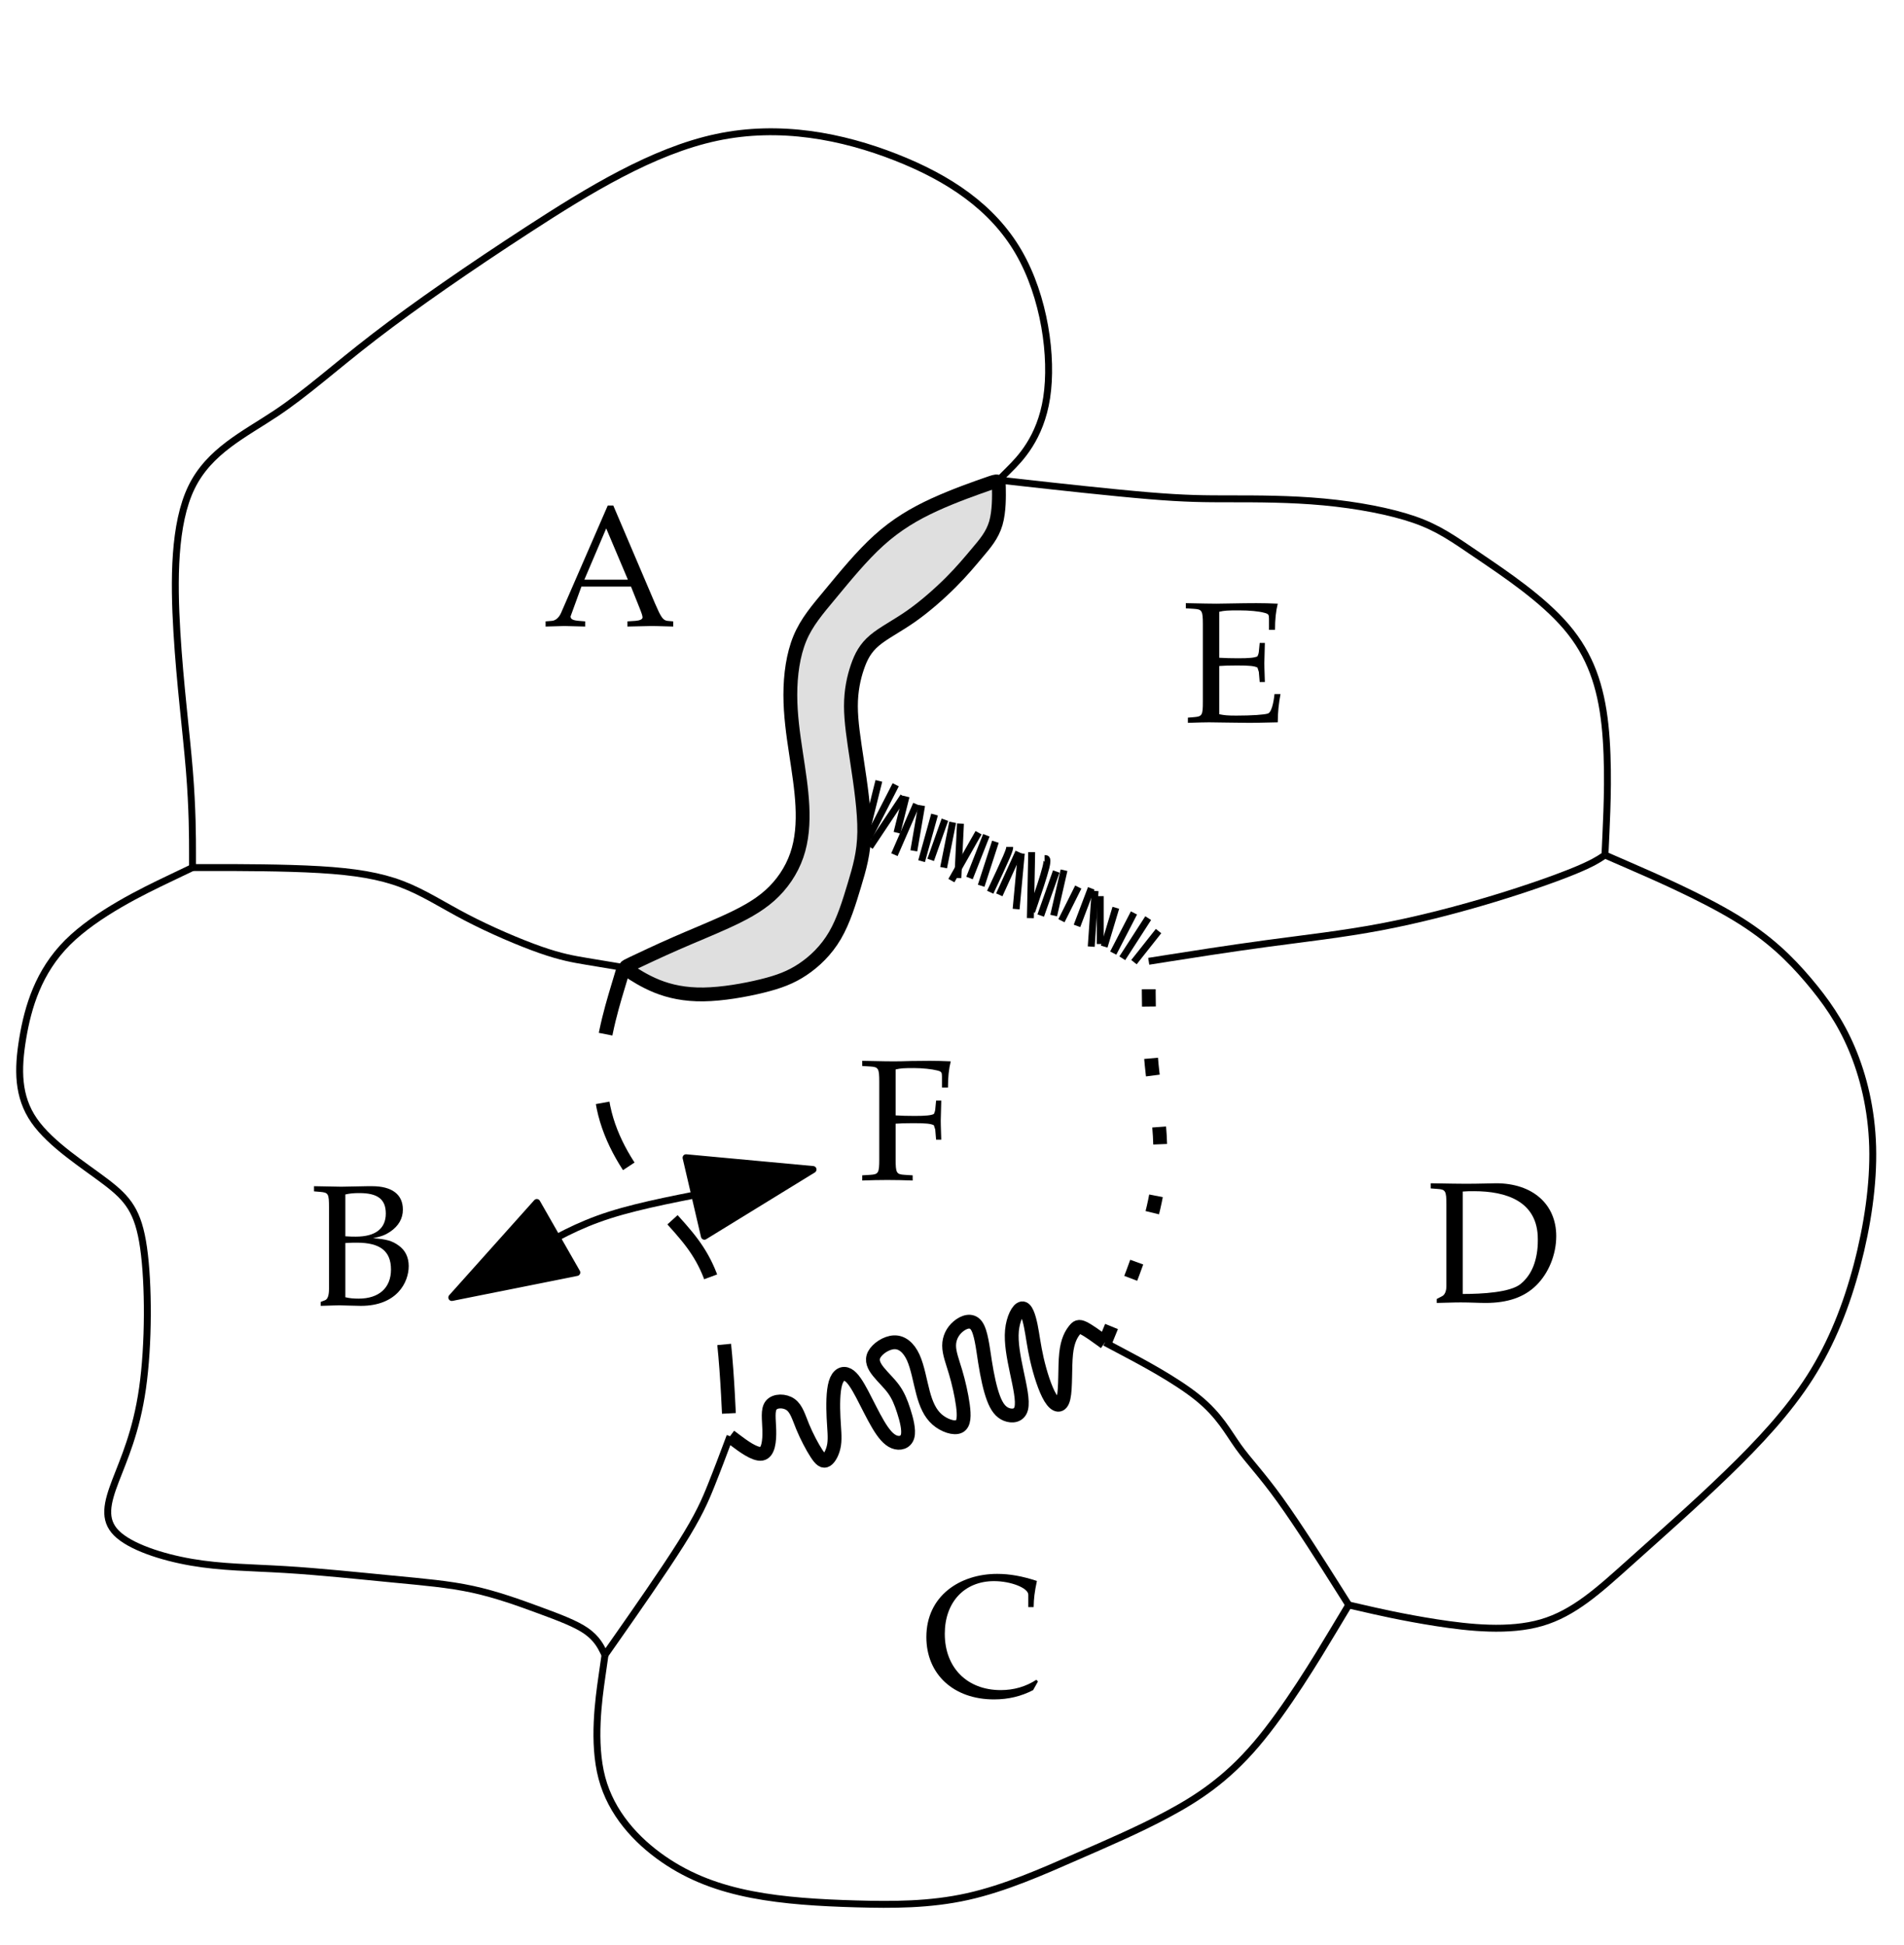 <?xml version="1.0" standalone="no"?>
<!DOCTYPE svg PUBLIC "-//W3C//DTD SVG 1.1//EN" "http://www.w3.org/Graphics/SVG/1.1/DTD/svg11.dtd">
<svg width="100%" height="100%" viewBox="0 0 918 938" version="1.1" xmlns="http://www.w3.org/2000/svg" xmlns:xlink="http://www.w3.org/1999/xlink" xml:space="preserve" style="fill-rule:evenodd;clip-rule:evenodd;stroke-linejoin:round;stroke-miterlimit:10;">
    <g transform="matrix(8.333,0,0,8.333,0,0)">
        <path d="M54.063,29.204C52.903,29.736 51.864,30.353 50.857,31.262C49.851,32.171 48.877,33.372 48.082,34.33C47.286,35.287 46.67,36.001 46.28,36.943C45.89,37.885 45.728,39.053 45.728,40.206C45.728,41.358 45.89,42.494 46.053,43.566C46.215,44.637 46.377,45.643 46.426,46.634C46.475,47.624 46.41,48.597 46.101,49.49C45.793,50.383 45.241,51.195 44.527,51.828C43.813,52.461 42.936,52.915 42.011,53.337C41.086,53.759 40.112,54.149 39.117,54.585C38.122,55.02 37.106,55.502 36.598,55.743C36.09,55.985 36.09,55.985 36.387,56.182C36.684,56.379 37.278,56.773 38.013,57.068C38.748,57.363 39.625,57.558 40.712,57.541C41.8,57.525 43.098,57.298 44.089,57.054C45.079,56.811 45.761,56.551 46.442,56.096C47.124,55.642 47.806,54.993 48.309,54.132C48.812,53.272 49.137,52.201 49.431,51.224C49.725,50.247 49.988,49.364 50.005,48.147C50.021,46.93 49.79,45.378 49.593,44.082C49.397,42.787 49.234,41.748 49.234,40.855C49.234,39.962 49.397,39.215 49.608,38.598C49.819,37.982 50.078,37.495 50.598,37.057C51.117,36.618 51.896,36.229 52.708,35.661C53.519,35.093 54.363,34.346 55.013,33.697C55.662,33.047 56.117,32.496 56.555,31.976C56.993,31.457 57.415,30.97 57.618,30.276C57.82,29.582 57.803,28.68 57.795,28.23C57.786,27.779 57.786,27.779 57.146,28.003C56.505,28.226 55.223,28.673 54.063,29.204" style="fill:rgb(223,223,223);"/>
        <path d="M54.063,29.204C52.903,29.736 51.864,30.353 50.857,31.262C49.851,32.171 48.877,33.372 48.082,34.33C47.286,35.287 46.67,36.001 46.28,36.943C45.89,37.885 45.728,39.053 45.728,40.206C45.728,41.358 45.89,42.494 46.053,43.566C46.215,44.637 46.377,45.643 46.426,46.634C46.475,47.624 46.41,48.597 46.101,49.49C45.793,50.383 45.241,51.195 44.527,51.828C43.813,52.461 42.936,52.915 42.011,53.337C41.086,53.759 40.112,54.149 39.117,54.585C38.122,55.02 37.106,55.502 36.598,55.743C36.09,55.985 36.09,55.985 36.387,56.182C36.684,56.379 37.278,56.773 38.013,57.068C38.748,57.363 39.625,57.558 40.712,57.541C41.8,57.525 43.098,57.298 44.089,57.054C45.079,56.811 45.761,56.551 46.442,56.096C47.124,55.642 47.806,54.993 48.309,54.132C48.812,53.272 49.137,52.201 49.431,51.224C49.725,50.247 49.988,49.364 50.005,48.147C50.021,46.93 49.79,45.378 49.593,44.082C49.397,42.787 49.234,41.748 49.234,40.855C49.234,39.962 49.397,39.215 49.608,38.598C49.819,37.982 50.078,37.495 50.598,37.057C51.117,36.618 51.896,36.229 52.708,35.661C53.519,35.093 54.363,34.346 55.013,33.697C55.662,33.047 56.117,32.496 56.555,31.976C56.993,31.457 57.415,30.97 57.618,30.276C57.82,29.582 57.803,28.68 57.795,28.23C57.786,27.779 57.786,27.779 57.146,28.003C56.505,28.226 55.223,28.673 54.063,29.204Z" style="fill:none;stroke-width:0.8px;stroke:black;"/>
        <path d="M57.786,27.779L58.389,27.176C58.992,26.574 60.197,25.368 60.559,23.018C60.92,20.667 60.438,17.172 58.932,14.58C57.425,11.989 54.894,10.301 51.82,9.096C48.746,7.89 45.13,7.167 41.454,7.951C37.777,8.734 34.041,11.024 30.605,13.254C27.17,15.484 24.036,17.654 21.686,19.462C19.335,21.27 17.768,22.716 15.96,23.922C14.152,25.127 12.103,26.092 11.079,28.201C10.054,30.31 10.054,33.565 10.235,36.578C10.416,39.591 10.777,42.364 10.958,44.594C11.139,46.824 11.139,48.511 11.139,49.355L11.139,50.199" style="fill:none;stroke-width:0.4px;stroke:black;"/>
        <path d="M11.139,50.199L9.753,50.862C8.367,51.525 5.594,52.851 3.907,54.538C2.219,56.226 1.617,58.275 1.315,60.083C1.014,61.89 1.014,63.457 1.978,64.844C2.942,66.23 4.871,67.435 6.137,68.399C7.402,69.364 8.005,70.087 8.306,72.197C8.608,74.306 8.608,77.802 8.246,80.333C7.884,82.864 7.161,84.431 6.679,85.697C6.197,86.962 5.956,87.927 6.739,88.71C7.523,89.494 9.331,90.096 11.079,90.397C12.826,90.699 14.514,90.699 16.503,90.819C18.492,90.94 20.782,91.181 22.65,91.362C24.518,91.542 25.965,91.663 27.351,91.964C28.737,92.266 30.063,92.748 31.208,93.17C32.353,93.592 33.317,93.953 33.92,94.375C34.523,94.797 34.764,95.279 34.884,95.52L35.005,95.761" style="fill:none;stroke-width:0.4px;stroke:black;"/>
        <path d="M11.139,50.199L12.465,50.199C13.791,50.199 16.442,50.199 18.492,50.319C20.541,50.44 21.987,50.681 23.253,51.163C24.518,51.645 25.603,52.368 26.989,53.091C28.376,53.815 30.063,54.538 31.269,54.96C32.474,55.382 33.197,55.502 33.92,55.623C34.643,55.743 35.367,55.864 35.728,55.924L36.09,55.984" style="fill:none;stroke-width:0.4px;stroke:black;"/>
        <path d="M66.465,55.623L67.61,55.442C68.755,55.261 71.045,54.9 73.275,54.598C75.505,54.297 77.675,54.056 79.905,53.634C82.135,53.212 84.425,52.609 86.414,52.007C88.403,51.404 90.09,50.801 91.115,50.38C92.139,49.958 92.501,49.716 92.681,49.596L92.862,49.475" style="fill:none;stroke-width:0.4px;stroke:black;"/>
        <path d="M92.862,49.475L92.923,48.149C92.983,46.823 93.103,44.172 92.862,41.942C92.621,39.712 92.019,37.904 90.632,36.277C89.246,34.65 87.077,33.203 85.57,32.179C84.063,31.154 83.22,30.551 81.834,30.069C80.447,29.587 78.519,29.225 76.59,29.044C74.662,28.864 72.733,28.864 71.226,28.864C69.72,28.864 68.635,28.864 66.465,28.683C64.295,28.502 61.041,28.141 59.414,27.96L57.786,27.779" style="fill:none;stroke-width:0.4px;stroke:black;"/>
        <path d="M92.862,49.475L94.248,50.078C95.635,50.681 98.407,51.886 100.396,53.091C102.385,54.297 103.59,55.502 104.615,56.707C105.639,57.913 106.483,59.118 107.146,60.685C107.809,62.252 108.291,64.181 108.351,66.351C108.411,68.52 108.05,70.931 107.447,73.221C106.844,75.511 106.001,77.681 104.735,79.67C103.469,81.659 101.782,83.467 99.914,85.275C98.046,87.083 95.997,88.891 94.249,90.458C92.501,92.025 91.054,93.351 89.186,93.893C87.318,94.435 85.028,94.194 83.099,93.893C81.17,93.592 79.603,93.23 78.82,93.049L78.036,92.869" style="fill:none;stroke-width:0.4px;stroke:black;"/>
        <path d="M78.036,92.869L77.132,94.375C76.228,95.882 74.42,98.895 72.673,100.944C70.925,102.994 69.237,104.078 67.55,104.982C65.862,105.886 64.175,106.609 62.246,107.453C60.318,108.297 58.148,109.261 55.978,109.743C53.809,110.226 51.639,110.226 49.53,110.165C47.42,110.105 45.371,109.985 43.503,109.623C41.635,109.261 39.947,108.658 38.38,107.574C36.813,106.489 35.367,104.922 34.824,102.873C34.282,100.824 34.643,98.292 34.824,97.027L35.005,95.761" style="fill:none;stroke-width:0.4px;stroke:black;"/>
        <path d="M35.005,95.761L35.849,94.556C36.692,93.35 38.38,90.94 39.405,89.312C40.429,87.685 40.791,86.842 41.152,85.938C41.514,85.034 41.876,84.069 42.056,83.587L42.237,83.105" style="fill:none;stroke-width:0.4px;stroke:black;"/>
        <path d="M63.934,77.681L64.958,78.223C65.983,78.766 68.032,79.85 69.297,80.875C70.563,81.899 71.045,82.864 71.648,83.708C72.251,84.551 72.974,85.275 74.059,86.781C75.143,88.288 76.59,90.578 77.313,91.724L78.036,92.869" style="fill:none;stroke-width:0.4px;stroke:black;"/>
        <path d="M63.934,77.681L64.476,76.355C65.019,75.029 66.104,72.378 66.646,70.268C67.188,68.159 67.188,66.591 67.068,65.205C66.947,63.819 66.706,62.614 66.585,61.047C66.465,59.48 66.465,57.551 66.465,56.587L66.465,55.623" style="fill:none;stroke-width:0.8px;stroke-dasharray:1,3;stroke:black;"/>
        <path d="M36.09,55.984L35.728,57.19C35.367,58.395 34.643,60.806 34.764,62.915C34.885,65.025 35.849,66.832 36.934,68.279C38.019,69.725 39.224,70.81 40.068,71.955C40.911,73.1 41.393,74.306 41.695,76.174C41.996,78.042 42.117,80.574 42.177,81.839L42.237,83.105" style="fill:none;stroke-width:0.8px;stroke-dasharray:4,4;stroke:black;"/>
        <path d="M42.237,83.105L42.597,83.376C42.957,83.647 43.677,84.188 44.069,84.118C44.462,84.048 44.527,83.366 44.511,82.749C44.495,82.132 44.397,81.581 44.624,81.305C44.852,81.029 45.404,81.029 45.744,81.272C46.085,81.516 46.215,82.002 46.442,82.554C46.67,83.106 46.994,83.723 47.238,84.096C47.481,84.47 47.644,84.6 47.822,84.486C48.001,84.372 48.196,84.015 48.261,83.593C48.325,83.171 48.26,82.684 48.228,82.019C48.195,81.353 48.195,80.509 48.342,80.022C48.488,79.535 48.78,79.406 49.056,79.552C49.332,79.698 49.591,80.12 49.884,80.671C50.176,81.223 50.5,81.905 50.809,82.425C51.117,82.944 51.409,83.301 51.734,83.431C52.059,83.561 52.416,83.463 52.513,83.106C52.61,82.749 52.448,82.132 52.286,81.629C52.124,81.126 51.961,80.737 51.702,80.38C51.442,80.022 51.085,79.698 50.825,79.373C50.565,79.048 50.403,78.724 50.581,78.383C50.76,78.042 51.279,77.685 51.734,77.669C52.188,77.652 52.578,77.977 52.838,78.545C53.097,79.113 53.227,79.925 53.406,80.59C53.584,81.256 53.812,81.775 54.217,82.133C54.623,82.49 55.207,82.685 55.5,82.538C55.792,82.392 55.792,81.905 55.711,81.304C55.629,80.704 55.467,79.99 55.288,79.389C55.11,78.789 54.915,78.302 54.915,77.863C54.915,77.425 55.11,77.035 55.435,76.76C55.759,76.484 56.214,76.322 56.49,76.695C56.766,77.068 56.863,77.977 56.993,78.805C57.123,79.632 57.285,80.379 57.48,80.899C57.675,81.418 57.902,81.71 58.227,81.84C58.551,81.97 58.973,81.937 59.087,81.499C59.201,81.061 59.006,80.217 58.827,79.373C58.649,78.529 58.486,77.685 58.551,76.987C58.616,76.289 58.908,75.737 59.135,75.705C59.363,75.672 59.525,76.159 59.639,76.711C59.752,77.263 59.817,77.88 59.996,78.659C60.175,79.438 60.467,80.379 60.775,80.883C61.083,81.386 61.408,81.451 61.538,80.883C61.668,80.315 61.603,79.113 61.684,78.334C61.765,77.555 61.992,77.198 62.155,76.987C62.317,76.776 62.414,76.711 62.7,76.851C62.986,76.991 63.459,77.336 63.696,77.509L63.933,77.681" style="fill:none;stroke-width:0.8px;stroke:black;"/>
        <path d="M50.851,45.185L50.726,45.685C50.602,46.184 50.352,47.183 50.215,47.745C50.077,48.307 50.052,48.431 50.04,48.494L50.027,48.556" style="fill:none;stroke-width:0.4px;stroke:black;"/>
        <path d="M51.825,45.41L51.563,45.922C51.3,46.434 50.776,47.458 50.514,47.97L50.252,48.482" style="fill:none;stroke-width:0.4px;stroke:black;"/>
        <path d="M50.327,49.006L50.652,48.519C50.976,48.032 51.625,47.058 51.95,46.571L52.275,46.084" style="fill:none;stroke-width:0.4px;stroke:black;"/>
        <path d="M52.424,46.084L52.337,46.434C52.249,46.783 52.075,47.483 51.987,47.832L51.9,48.182" style="fill:none;stroke-width:0.4px;stroke:black;"/>
        <path d="M51.75,49.455L51.963,48.968C52.175,48.481 52.599,47.508 52.811,47.021L53.024,46.534" style="fill:none;stroke-width:0.4px;stroke:black;"/>
        <path d="M53.323,46.608L53.249,47.045C53.174,47.482 53.024,48.356 52.949,48.793L52.874,49.231" style="fill:none;stroke-width:0.4px;stroke:black;"/>
        <path d="M53.323,49.83L53.448,49.38C53.573,48.931 53.823,48.032 53.948,47.583L54.072,47.133" style="fill:none;stroke-width:0.4px;stroke:black;"/>
        <path d="M53.848,49.755L53.985,49.368C54.122,48.981 54.397,48.207 54.534,47.82L54.672,47.433" style="fill:none;stroke-width:0.4px;stroke:black;"/>
        <path d="M55.122,47.582L55.034,48.019C54.947,48.457 54.772,49.331 54.684,49.768L54.597,50.205" style="fill:none;stroke-width:0.4px;stroke:black;"/>
        <path d="M55.421,50.804L55.446,50.279C55.471,49.755 55.521,48.706 55.546,48.182L55.571,47.657" style="fill:none;stroke-width:0.4px;stroke:black;"/>
        <path d="M55.047,50.954L55.309,50.492C55.571,50.03 56.095,49.106 56.357,48.644L56.62,48.182" style="fill:none;stroke-width:0.4px;stroke:black;"/>
        <path d="M56.095,50.804L56.258,50.392C56.42,49.979 56.745,49.155 56.907,48.743L57.07,48.331" style="fill:none;stroke-width:0.4px;stroke:black;"/>
        <path d="M56.77,51.253L56.907,50.829C57.044,50.404 57.319,49.555 57.457,49.131L57.594,48.706" style="fill:none;stroke-width:0.4px;stroke:black;"/>
        <path d="M57.294,51.628L57.481,51.228C57.669,50.829 58.043,50.03 58.231,49.593C58.418,49.156 58.418,49.081 58.418,49.043L58.418,49.006" style="fill:none;stroke-width:0.4px;stroke:black;"/>
        <path d="M57.818,51.778L58.006,51.366C58.193,50.954 58.568,50.13 58.755,49.718L58.942,49.306" style="fill:none;stroke-width:0.4px;stroke:black;"/>
        <path d="M58.792,52.602L58.842,52.065C58.892,51.528 58.992,50.454 59.042,49.917L59.092,49.38" style="fill:none;stroke-width:0.4px;stroke:black;"/>
        <path d="M59.616,53.126L59.629,52.514C59.641,51.903 59.666,50.679 59.679,50.042C59.691,49.405 59.691,49.355 59.691,49.331L59.691,49.306" style="fill:none;stroke-width:0.4px;stroke:black;"/>
        <path d="M59.691,52.751L59.866,52.239C60.041,51.728 60.39,50.704 60.515,50.192C60.64,49.68 60.54,49.68 60.49,49.68L60.44,49.68" style="fill:none;stroke-width:0.4px;stroke:black;"/>
        <path d="M60.216,52.977L60.365,52.552C60.515,52.128 60.815,51.278 60.965,50.854L61.115,50.429" style="fill:none;stroke-width:0.4px;stroke:black;"/>
        <path d="M60.965,52.977L61.065,52.54C61.165,52.103 61.364,51.228 61.464,50.791L61.564,50.354" style="fill:none;stroke-width:0.4px;stroke:black;"/>
        <path d="M61.414,53.276L61.577,52.951C61.739,52.626 62.063,51.977 62.226,51.653L62.388,51.328" style="fill:none;stroke-width:0.4px;stroke:black;"/>
        <path d="M62.314,53.575L62.451,53.213C62.588,52.851 62.863,52.127 63,51.765L63.138,51.403" style="fill:none;stroke-width:0.4px;stroke:black;"/>
        <path d="M63.138,54.774L63.175,54.237C63.212,53.701 63.287,52.627 63.325,52.09L63.362,51.553" style="fill:none;stroke-width:0.4px;stroke:black;"/>
        <path d="M63.662,54.625L63.662,54.163C63.662,53.701 63.662,52.777 63.662,52.315L63.662,51.853" style="fill:none;stroke-width:0.4px;stroke:black;"/>
        <path d="M63.887,54.774L63.999,54.4C64.111,54.025 64.336,53.276 64.449,52.901L64.561,52.527" style="fill:none;stroke-width:0.4px;stroke:black;"/>
        <path d="M64.411,55.149L64.611,54.762C64.811,54.375 65.21,53.601 65.41,53.214L65.61,52.826" style="fill:none;stroke-width:0.4px;stroke:black;"/>
        <path d="M64.935,55.449L65.185,55.062C65.435,54.675 65.934,53.9 66.184,53.513L66.434,53.126" style="fill:none;stroke-width:0.4px;stroke:black;"/>
        <path d="M65.61,55.673L65.847,55.374C66.084,55.074 66.559,54.475 66.796,54.175L67.033,53.875" style="fill:none;stroke-width:0.4px;stroke:black;"/>
        <path d="M26.14,75.078L26.908,74.639C27.676,74.2 29.212,73.322 30.638,72.5C32.064,71.677 33.381,70.909 35.274,70.305C37.166,69.702 39.635,69.263 41.693,68.851C43.75,68.44 45.396,68.056 46.219,67.863L47.042,67.671" style="fill:none;stroke-width:0.4px;stroke:black;"/>
        <path d="M47.042,67.671L39.695,66.99L40.755,71.534" style="fill:black;"/>
        <path d="M47.042,67.671L39.695,66.99L40.755,71.534L47.042,67.671Z" style="fill:none;stroke-width:0.4px;stroke:black;"/>
        <path d="M26.14,75.078L33.375,73.631L31.06,69.579" style="fill:black;"/>
        <path d="M26.14,75.078L33.375,73.631L31.06,69.579L26.14,75.078Z" style="fill:none;stroke-width:0.4px;stroke:black;"/>
        <path d="M35.484,29.25L35.165,29.25L32.475,35.437C32.355,35.726 32.156,35.905 31.937,35.925L31.568,35.955L31.568,36.254C32.495,36.224 32.495,36.224 32.654,36.224C32.784,36.224 32.784,36.224 33.86,36.254L33.86,35.955L33.491,35.925C33.142,35.895 33.013,35.826 33.013,35.666L33.64,33.943L36.51,33.943L36.968,35.088C37.137,35.507 37.177,35.636 37.177,35.726C37.177,35.836 37.018,35.905 36.769,35.925L36.301,35.955L36.301,36.254C37.526,36.224 37.526,36.224 37.685,36.224C37.875,36.224 37.875,36.224 38.951,36.254L38.951,35.955L38.612,35.925C38.353,35.885 38.243,35.716 37.895,34.909L35.484,29.25ZM33.81,33.544L35.075,30.575L36.33,33.544L33.81,33.544Z" style="fill:black;fill-rule:nonzero;"/>
        <path d="M20.879,75.561C22.971,75.561 23.648,74.196 23.648,73.26C23.648,72.752 23.449,72.343 23.071,72.074C22.692,71.795 22.353,71.705 21.586,71.646C22.074,71.546 22.303,71.456 22.582,71.267C23.061,70.938 23.31,70.51 23.31,69.992C23.31,69.115 22.682,68.637 21.526,68.637L21.277,68.637C19.892,68.667 19.892,68.667 19.743,68.667C19.554,68.667 19.554,68.667 18.169,68.637L18.169,68.936L18.527,68.966C18.996,69.005 19.036,69.075 19.036,69.862L19.036,74.585C19.036,74.953 18.956,75.173 18.816,75.232L18.557,75.332L18.557,75.561C19.245,75.541 19.454,75.531 19.643,75.531C19.892,75.531 20.51,75.561 20.879,75.561ZM19.982,71.925C20.371,71.905 20.46,71.905 20.65,71.905C21.995,71.905 22.622,72.393 22.622,73.459C22.622,74.515 21.935,75.143 20.749,75.143C20.46,75.143 20.231,75.123 19.982,75.063L19.982,71.925ZM19.982,69.115C20.241,69.055 20.47,69.035 20.789,69.035C21.855,69.035 22.323,69.394 22.323,70.221C22.323,71.088 21.726,71.556 20.59,71.556C20.42,71.556 20.291,71.556 19.982,71.536L19.982,69.115Z" style="fill:black;fill-rule:nonzero;"/>
        <path d="M53.599,94.727C53.599,96.879 55.173,98.333 57.514,98.333C58.341,98.333 59.088,98.154 59.776,97.795L60.055,97.297L59.965,97.197C59.347,97.596 58.66,97.795 57.903,97.795C55.96,97.795 54.665,96.5 54.665,94.537C54.665,92.704 55.801,91.489 57.514,91.489C58.491,91.489 59.497,91.887 59.497,92.276L59.497,92.993L59.806,92.993C59.816,92.495 59.856,92.136 59.995,91.479C59.148,91.2 58.421,91.07 57.694,91.07C55.552,91.07 53.599,92.335 53.599,94.727Z" style="fill:black;fill-rule:nonzero;"/>
        <path d="M51.821,65.02C52.1,65 52.399,64.99 52.847,64.99C53.584,64.99 53.853,65.02 54.032,65.11L54.112,65.359L54.162,65.947L54.461,65.947C54.431,65.02 54.431,65.02 54.431,64.841C54.431,64.681 54.431,64.681 54.461,63.685L54.162,63.685L54.112,64.203C54.102,64.293 54.072,64.382 54.032,64.462C53.853,64.542 53.574,64.572 52.917,64.572C52.498,64.572 52.159,64.562 51.821,64.542L51.821,61.882C52.12,61.812 52.299,61.802 52.887,61.802C53.365,61.802 53.923,61.862 54.232,61.942C54.471,62.001 54.501,62.051 54.501,62.28L54.501,62.928L54.849,62.928C54.849,62.33 54.899,61.852 55.009,61.413C54.521,61.394 54.222,61.384 53.793,61.384L52.727,61.394C52.239,61.413 51.89,61.413 51.641,61.413C51.352,61.413 51.352,61.413 49.888,61.384L49.888,61.682L50.366,61.712C50.824,61.742 50.874,61.822 50.874,62.609L50.874,67.082C50.874,67.87 50.824,67.949 50.366,67.979L49.888,68.009L49.888,68.308C50.476,68.288 50.824,68.278 51.342,68.278C51.861,68.278 52.219,68.288 52.807,68.308L52.807,68.009L52.329,67.979C51.87,67.949 51.821,67.87 51.821,67.082L51.821,65.02Z" style="fill:black;fill-rule:nonzero;"/>
        <path d="M73.931,41.795C73.931,41.217 73.991,40.679 74.09,40.161L73.742,40.161C73.732,40.251 73.642,41.187 73.363,41.287C73.154,41.357 72.427,41.407 71.53,41.407C71.012,41.407 70.833,41.387 70.544,41.327L70.544,38.537C70.823,38.517 71.122,38.507 71.57,38.507C72.307,38.507 72.576,38.537 72.755,38.627L72.835,38.876L72.885,39.464L73.184,39.464C73.154,38.537 73.154,38.537 73.154,38.358C73.154,38.199 73.154,38.199 73.184,37.202L72.885,37.202L72.835,37.72C72.825,37.81 72.795,37.9 72.755,37.979C72.576,38.059 72.297,38.089 71.64,38.089C71.221,38.089 70.882,38.079 70.544,38.059L70.544,35.399C70.853,35.329 71.022,35.319 71.709,35.319C72.277,35.319 72.835,35.369 73.154,35.459C73.393,35.519 73.423,35.568 73.423,35.797L73.423,36.445L73.772,36.445C73.772,35.847 73.821,35.369 73.931,34.931C73.443,34.911 73.134,34.901 72.696,34.901C71.769,34.901 70.843,34.931 70.384,34.931C70.046,34.931 69.597,34.921 68.611,34.901L68.611,35.2L69.089,35.23C69.547,35.259 69.597,35.339 69.597,36.126L69.597,40.6C69.597,41.387 69.557,41.456 69.089,41.496L68.73,41.526L68.73,41.825C69.388,41.805 69.677,41.795 69.956,41.795C70.414,41.795 71.57,41.825 72.267,41.825C72.576,41.825 72.576,41.825 73.931,41.795Z" style="fill:black;fill-rule:nonzero;"/>
        <path d="M85.958,75.392C87.233,75.392 88.19,75.063 88.887,74.376C89.605,73.668 90.043,72.592 90.043,71.526C90.043,69.673 88.668,68.468 86.566,68.468C86.397,68.468 85.53,68.497 84.832,68.497C84.464,68.497 83.916,68.488 82.78,68.468L82.78,68.766L83.178,68.796C83.637,68.826 83.687,68.916 83.687,69.693L83.687,74.416C83.687,74.704 83.597,74.924 83.438,75.003L83.129,75.163L83.129,75.392C84.284,75.362 84.284,75.362 84.514,75.362C85.091,75.362 85.53,75.392 85.958,75.392ZM88.977,71.785C88.977,72.901 88.638,73.758 87.981,74.296C87.383,74.784 85.759,74.874 84.633,74.874L84.633,68.946C84.852,68.926 85.071,68.926 85.291,68.926C87.124,68.926 88.977,69.494 88.977,71.696L88.977,71.785Z" style="fill:black;fill-rule:nonzero;"/>
    </g>
</svg>
